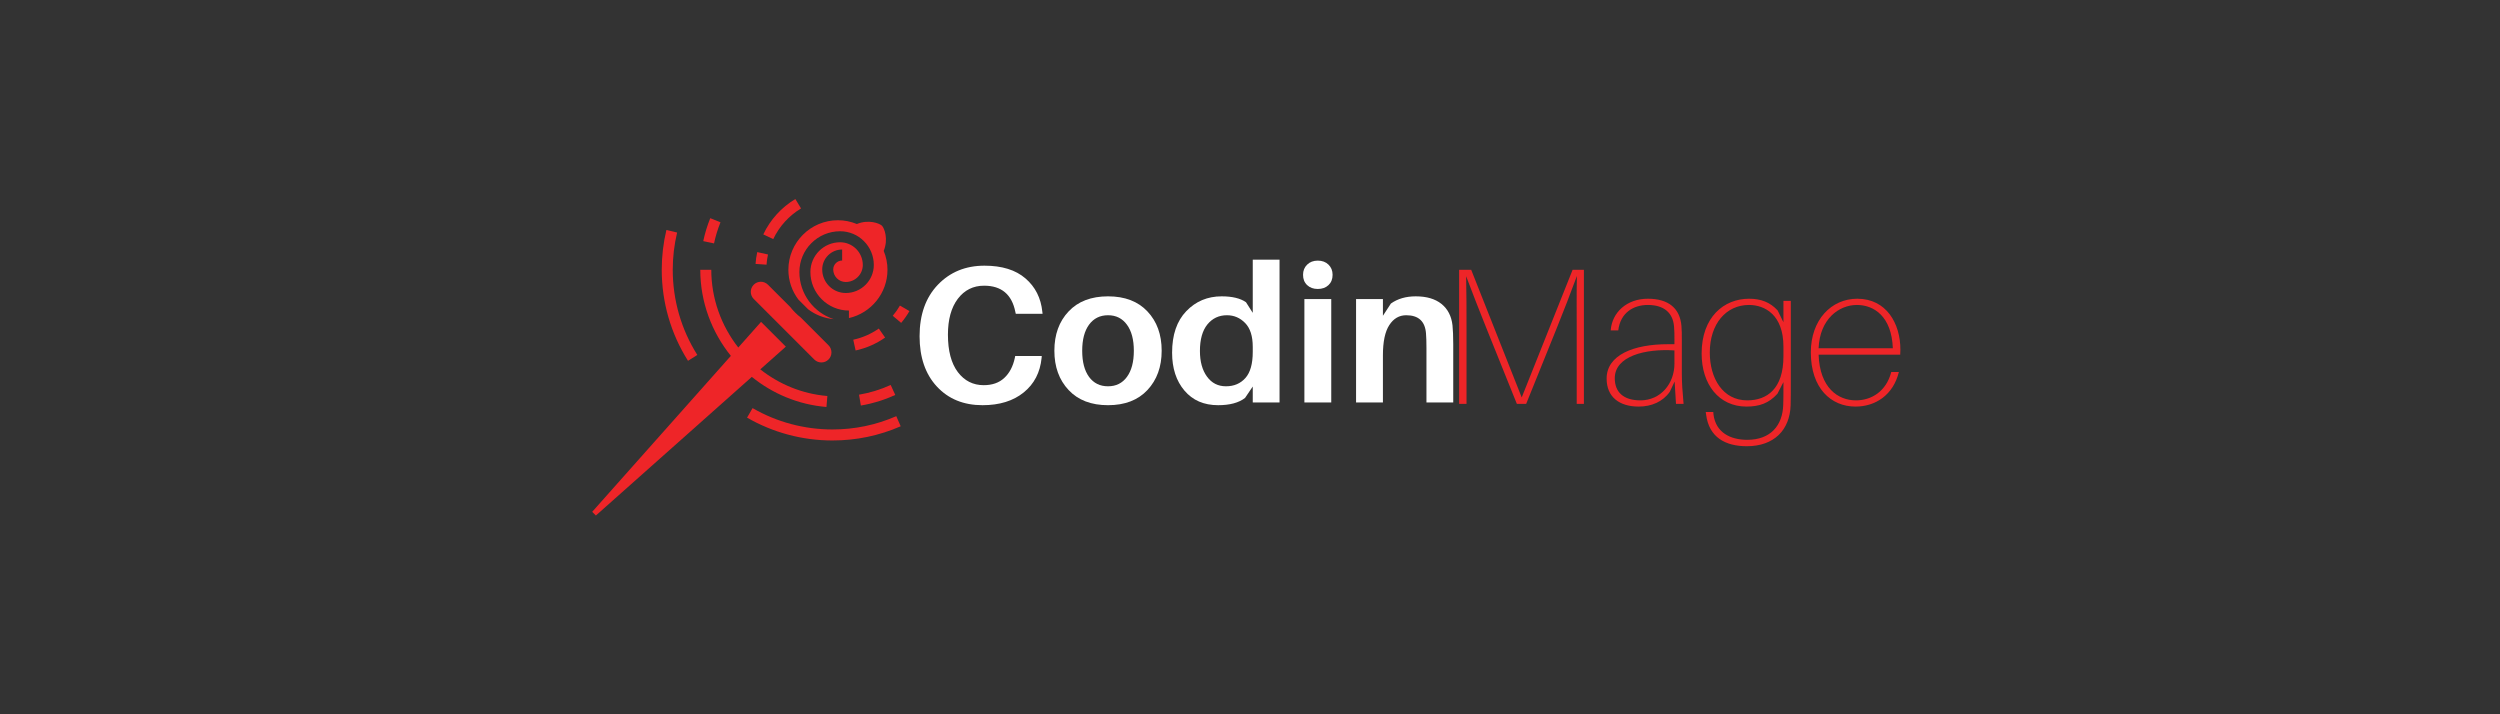 <svg xmlns="http://www.w3.org/2000/svg" xmlns:xlink="http://www.w3.org/1999/xlink" width="700" zoomAndPan="magnify" viewBox="0 0 525 150" height="200" preserveAspectRatio="xMidYMid meet" version="1.0"><rect x="0" y="0" width="525" height="150" fill="#333333" stroke="none"/><defs><g/><clipPath id="e02d413fea"><path d="M 124.395 56 L 174 56 L 174 108.285 L 124.395 108.285 Z M 124.395 56 " clip-rule="nonzero"/></clipPath><clipPath id="b7725907bd"><path d="M 187 64 L 190.996 64 L 190.996 68 L 187 68 Z M 187 64 " clip-rule="nonzero"/></clipPath><clipPath id="d30b83445e"><path d="M 160 41.684 L 169 41.684 L 169 51 L 160 51 Z M 160 41.684 " clip-rule="nonzero"/></clipPath></defs><path fill="#ee2528" d="M 173.988 72.508 L 168.172 66.688 C 167.336 66.035 166.582 65.285 165.934 64.449 L 161.27 59.789 C 160.859 59.375 160.316 59.168 159.777 59.168 C 159.234 59.168 158.691 59.375 158.281 59.789 C 157.457 60.613 157.457 61.953 158.281 62.777 L 171 75.496 C 171.824 76.32 173.164 76.32 173.988 75.496 C 174.812 74.672 174.812 73.332 173.988 72.508 Z M 173.988 72.508 " fill-opacity="1" fill-rule="nonzero"/><path fill="#ee2528" d="M 186.371 56.656 C 186.371 55.25 186.086 53.91 185.578 52.684 C 186.602 50.211 185.711 47.906 185.215 47.406 C 184.715 46.906 182.41 46.016 179.938 47.043 C 178.711 46.535 177.371 46.25 175.965 46.25 C 170.227 46.25 165.559 50.918 165.559 56.656 C 165.559 59.008 166.352 61.172 167.668 62.914 L 169.703 64.949 C 171.227 66.102 173.07 66.848 175.078 67.02 C 170.902 65.668 167.871 61.742 167.871 57.121 C 167.871 52.402 171.707 48.562 176.426 48.562 C 180.328 48.562 183.5 51.738 183.5 55.641 C 183.5 58.891 180.859 61.531 177.609 61.531 C 174.883 61.531 172.664 59.312 172.664 56.586 C 172.664 54.277 174.543 52.398 176.852 52.398 L 176.852 54.711 C 175.82 54.711 174.977 55.555 174.977 56.586 C 174.977 58.039 176.156 59.219 177.609 59.219 C 179.582 59.219 181.188 57.613 181.188 55.641 C 181.188 53.012 179.051 50.875 176.426 50.875 C 172.98 50.875 170.184 53.676 170.184 57.121 C 170.184 61.582 173.812 65.215 178.277 65.215 L 178.277 66.797 C 182.902 65.738 186.371 61.598 186.371 56.656 Z M 186.371 56.656 " fill-opacity="1" fill-rule="nonzero"/><g clip-path="url(#e02d413fea)"><path fill="#ee2528" d="M 173.555 85.465 L 173.746 83.16 C 168.445 82.723 163.613 80.68 159.66 77.566 L 165.027 72.797 L 159.824 67.594 L 155.039 72.98 C 151.492 68.441 149.371 62.758 149.371 56.656 L 147.059 56.656 C 147.059 63.438 149.465 69.746 153.48 74.73 L 124.363 107.484 L 125.137 108.258 L 157.883 79.145 C 162.246 82.676 167.645 84.977 173.555 85.465 Z M 173.555 85.465 " fill-opacity="1" fill-rule="nonzero"/></g><path fill="#ee2528" d="M 185.875 70.891 L 184.551 68.996 C 182.922 70.129 181.117 70.922 179.184 71.34 L 179.68 73.602 C 181.91 73.113 183.996 72.203 185.875 70.891 Z M 185.875 70.891 " fill-opacity="1" fill-rule="nonzero"/><g clip-path="url(#b7725907bd)"><path fill="#ee2528" d="M 187.477 66.32 L 189.246 67.809 C 189.895 67.035 190.48 66.203 190.984 65.328 L 188.984 64.172 C 188.547 64.93 188.039 65.652 187.477 66.32 Z M 187.477 66.32 " fill-opacity="1" fill-rule="nonzero"/></g><g clip-path="url(#d30b83445e)"><path fill="#ee2528" d="M 168.219 43.773 L 167.023 41.793 C 164.086 43.559 161.758 46.129 160.289 49.223 L 162.379 50.215 C 163.652 47.535 165.672 45.309 168.219 43.773 Z M 168.219 43.773 " fill-opacity="1" fill-rule="nonzero"/></g><path fill="#ee2528" d="M 158.664 55.422 L 160.969 55.582 C 161.02 54.863 161.125 54.141 161.277 53.438 L 159.02 52.941 C 158.84 53.758 158.723 54.59 158.664 55.422 Z M 158.664 55.422 " fill-opacity="1" fill-rule="nonzero"/><path fill="#ee2528" d="M 174.809 90.188 C 168.91 90.188 163.113 88.637 158.043 85.703 L 156.883 87.703 C 162.309 90.84 168.504 92.5 174.809 92.5 C 179.789 92.5 184.613 91.496 189.145 89.52 L 188.219 87.398 C 183.984 89.25 179.469 90.188 174.809 90.188 Z M 174.809 90.188 " fill-opacity="1" fill-rule="nonzero"/><path fill="#ee2528" d="M 139.945 48.297 C 139.293 51.016 138.965 53.832 138.965 56.656 C 138.965 63.449 140.871 70.059 144.48 75.773 L 146.438 74.539 C 143.059 69.195 141.277 63.012 141.277 56.656 C 141.277 54.012 141.586 51.379 142.195 48.832 Z M 139.945 48.297 " fill-opacity="1" fill-rule="nonzero"/><path fill="#ee2528" d="M 151.301 46.684 L 149.156 45.816 C 148.527 47.367 148.031 48.992 147.684 50.637 L 149.945 51.117 C 150.27 49.602 150.723 48.113 151.301 46.684 Z M 151.301 46.684 " fill-opacity="1" fill-rule="nonzero"/><path fill="#ee2528" d="M 188.008 82.941 L 187.043 80.84 C 184.93 81.809 182.691 82.5 180.395 82.883 L 180.777 85.164 C 183.277 84.746 185.707 83.996 188.008 82.941 Z M 188.008 82.941 " fill-opacity="1" fill-rule="nonzero"/><g fill="#ffffff" fill-opacity="1"><g transform="translate(191.034, 84.512)"><g><path d="M 15.703 -28.719 C 19.379 -28.719 22.25 -27.828 24.312 -26.047 C 26.383 -24.266 27.566 -21.922 27.859 -19.016 L 27.906 -18.609 L 22.281 -18.609 L 22.188 -19.016 C 21.457 -22.68 19.27 -24.516 15.625 -24.516 C 13.344 -24.516 11.504 -23.598 10.109 -21.766 C 8.723 -19.93 8.031 -17.422 8.031 -14.234 C 8.031 -10.836 8.723 -8.219 10.109 -6.375 C 11.504 -4.539 13.316 -3.625 15.547 -3.625 C 17.336 -3.625 18.773 -4.129 19.859 -5.141 C 20.953 -6.148 21.691 -7.551 22.078 -9.344 L 22.156 -9.75 L 27.734 -9.75 L 27.703 -9.344 C 27.398 -6.289 26.145 -3.875 23.938 -2.094 C 21.738 -0.312 18.859 0.578 15.297 0.578 C 11.328 0.578 8.129 -0.727 5.703 -3.344 C 3.285 -5.957 2.078 -9.477 2.078 -13.906 C 2.078 -18.426 3.352 -22.023 5.906 -24.703 C 8.469 -27.379 11.734 -28.719 15.703 -28.719 Z M 15.703 -28.719 "/></g></g></g><g fill="#ffffff" fill-opacity="1"><g transform="translate(220.325, 84.512)"><g><path d="M 4.078 -19.109 C 6.066 -21.223 8.828 -22.281 12.359 -22.281 C 15.898 -22.281 18.66 -21.223 20.641 -19.109 C 22.629 -17.004 23.625 -14.254 23.625 -10.859 C 23.625 -7.484 22.629 -4.734 20.641 -2.609 C 18.66 -0.484 15.898 0.578 12.359 0.578 C 8.828 0.578 6.066 -0.484 4.078 -2.609 C 2.086 -4.734 1.094 -7.484 1.094 -10.859 C 1.094 -14.254 2.086 -17.004 4.078 -19.109 Z M 8.375 -5.359 C 9.344 -4.047 10.672 -3.391 12.359 -3.391 C 14.047 -3.391 15.367 -4.047 16.328 -5.359 C 17.297 -6.68 17.781 -8.508 17.781 -10.844 C 17.781 -13.188 17.297 -15.016 16.328 -16.328 C 15.367 -17.648 14.047 -18.312 12.359 -18.312 C 10.672 -18.312 9.344 -17.648 8.375 -16.328 C 7.414 -15.016 6.938 -13.188 6.938 -10.844 C 6.938 -8.508 7.414 -6.68 8.375 -5.359 Z M 8.375 -5.359 "/></g></g></g><g fill="#ffffff" fill-opacity="1"><g transform="translate(245.047, 84.512)"><g><path d="M 23.656 -29.984 L 23.656 0 L 18.031 0 L 18.031 -3.344 L 16.406 -0.938 C 15.094 0.07 13.211 0.578 10.766 0.578 C 7.773 0.578 5.414 -0.441 3.688 -2.484 C 1.957 -4.523 1.094 -7.176 1.094 -10.438 C 1.094 -14.195 2.086 -17.109 4.078 -19.172 C 6.066 -21.242 8.539 -22.281 11.5 -22.281 C 13.727 -22.281 15.43 -21.867 16.609 -21.047 L 18.031 -18.812 L 18.031 -29.984 Z M 12.406 -3.391 C 14.094 -3.391 15.453 -3.969 16.484 -5.125 C 17.516 -6.281 18.031 -8.109 18.031 -10.609 L 18.031 -11.672 C 18.031 -13.922 17.5 -15.586 16.438 -16.672 C 15.375 -17.766 14.098 -18.312 12.609 -18.312 C 10.922 -18.312 9.551 -17.664 8.5 -16.375 C 7.457 -15.082 6.938 -13.227 6.938 -10.812 C 6.938 -8.582 7.43 -6.785 8.422 -5.422 C 9.41 -4.066 10.738 -3.391 12.406 -3.391 Z M 12.406 -3.391 "/></g></g></g><g fill="#ffffff" fill-opacity="1"><g transform="translate(271.36, 84.512)"><g><path d="M 3.141 -28.938 C 3.711 -29.5 4.457 -29.781 5.375 -29.781 C 6.301 -29.781 7.051 -29.5 7.625 -28.938 C 8.195 -28.383 8.484 -27.672 8.484 -26.797 C 8.484 -25.898 8.195 -25.18 7.625 -24.641 C 7.051 -24.098 6.301 -23.828 5.375 -23.828 C 4.457 -23.828 3.711 -24.098 3.141 -24.641 C 2.566 -25.18 2.281 -25.898 2.281 -26.797 C 2.281 -27.672 2.566 -28.383 3.141 -28.938 Z M 8.203 0 L 2.562 0 L 2.562 -21.703 L 8.203 -21.703 Z M 8.203 0 "/></g></g></g><g fill="#ffffff" fill-opacity="1"><g transform="translate(282.211, 84.512)"><g><path d="M 22.812 -16.203 C 22.914 -15.223 22.969 -13.898 22.969 -12.234 L 22.969 0 L 17.344 0 L 17.344 -11.469 C 17.344 -12.738 17.312 -13.742 17.25 -14.484 C 17.062 -17.035 15.676 -18.312 13.094 -18.312 C 11.625 -18.312 10.441 -17.625 9.547 -16.25 C 8.648 -14.883 8.203 -12.77 8.203 -9.906 L 8.203 0 L 2.562 0 L 2.562 -21.703 L 8.203 -21.703 L 8.203 -18.203 L 9.875 -20.766 C 11.289 -21.773 13.031 -22.281 15.094 -22.281 C 17.375 -22.281 19.176 -21.75 20.5 -20.688 C 21.82 -19.625 22.594 -18.129 22.812 -16.203 Z M 22.812 -16.203 "/></g></g></g><g fill="#ee2528" fill-opacity="1"><g transform="translate(302.461, 84.811)"><g><path d="M 30.156 -28.156 L 27.789 -28.156 L 17.098 -1.348 L 6.488 -28.156 L 3.957 -28.156 L 3.957 0 L 5.508 0 L 5.508 -15.875 C 5.508 -19.426 5.508 -23.383 5.426 -26.809 C 6.691 -23.422 8.285 -19.383 9.672 -15.914 L 16.078 0 L 18.035 0 L 24.445 -15.875 C 25.871 -19.383 27.422 -23.422 28.688 -26.852 C 28.605 -23.422 28.648 -19.426 28.648 -15.875 L 28.648 0 L 30.156 0 Z M 30.156 -28.156 "/></g></g></g><g fill="#ee2528" fill-opacity="1"><g transform="translate(335.594, 84.811)"><g><path d="M 16.363 0 L 17.957 0 C 17.711 -2.734 17.59 -4.324 17.59 -6.57 L 17.59 -13.59 C 17.59 -14.648 17.59 -15.344 17.508 -16.406 C 17.18 -19.996 14.895 -22.078 10.445 -22.078 C 6.082 -22.078 2.938 -19.262 2.652 -15.426 L 4.242 -15.426 C 4.691 -19.18 7.469 -20.77 10.445 -20.77 C 13.832 -20.77 15.711 -19.141 15.957 -16.242 C 16.039 -15.344 16.039 -14.488 16.039 -13.508 L 16.039 -12.527 L 14.648 -12.527 C 7.508 -12.527 1.797 -10.285 1.797 -5.305 C 1.797 -1.43 4.488 0.57 8.527 0.57 C 11.223 0.57 13.59 -0.449 15.059 -2.531 L 16.078 -4.691 Z M 8.895 -0.734 C 5.305 -0.734 3.508 -2.488 3.508 -5.387 C 3.508 -9.996 9.836 -11.629 16.039 -11.223 L 16.039 -8.445 C 16.039 -4.285 13.18 -0.734 8.895 -0.734 Z M 8.895 -0.734 "/></g></g></g><g fill="#ee2528" fill-opacity="1"><g transform="translate(356.119, 84.811)"><g><path d="M 19.953 -21.629 L 18.402 -21.629 L 18.402 -17.141 L 17.18 -19.629 C 15.59 -21.344 13.672 -22.078 11.18 -22.078 C 5.918 -22.078 1.223 -18.242 1.223 -10.57 C 1.223 -4.082 4.855 0.57 10.652 0.57 C 13.387 0.57 15.383 -0.164 17.141 -2.121 L 18.402 -4.57 L 18.402 -3.836 C 18.402 -2.164 18.402 -1.184 18.363 0.164 C 18.242 4.57 15.672 7.551 10.812 7.551 C 7.223 7.551 4.203 6 3.715 2.246 L 3.672 1.715 L 2.082 1.715 L 2.164 2.246 C 2.773 7.059 6.242 8.895 10.73 8.895 C 16.406 8.895 19.75 5.508 19.914 0.285 C 19.953 -1.062 19.953 -2.734 19.953 -5.633 Z M 10.812 -0.734 C 5.672 -0.734 2.938 -5.348 2.938 -10.773 C 2.938 -16.812 6.367 -20.77 11.18 -20.77 C 14.488 -20.77 18.402 -18.691 18.402 -12.039 L 18.402 -9.957 C 18.402 -3.102 14.895 -0.734 10.812 -0.734 Z M 10.812 -0.734 "/></g></g></g><g fill="#ee2528" fill-opacity="1"><g transform="translate(379.051, 84.811)"><g><path d="M 20.035 -11.344 C 20.035 -16.934 17.059 -22.078 10.977 -22.078 C 5.508 -22.078 1.223 -17.629 1.223 -10.812 C 1.223 -3.266 5.469 0.57 10.609 0.57 C 14.773 0.57 18.527 -1.836 19.711 -6.691 L 18.117 -6.691 C 17.059 -2.613 13.957 -0.734 10.691 -0.734 C 6.938 -0.734 3.102 -3.348 2.855 -10.324 L 19.996 -10.324 C 20.035 -10.855 20.035 -11.141 20.035 -11.344 Z M 10.895 -20.77 C 14.527 -20.77 18.199 -18.324 18.445 -11.672 L 2.855 -11.672 C 3.102 -17.832 7.141 -20.77 10.895 -20.77 Z M 10.895 -20.77 "/></g></g></g></svg>